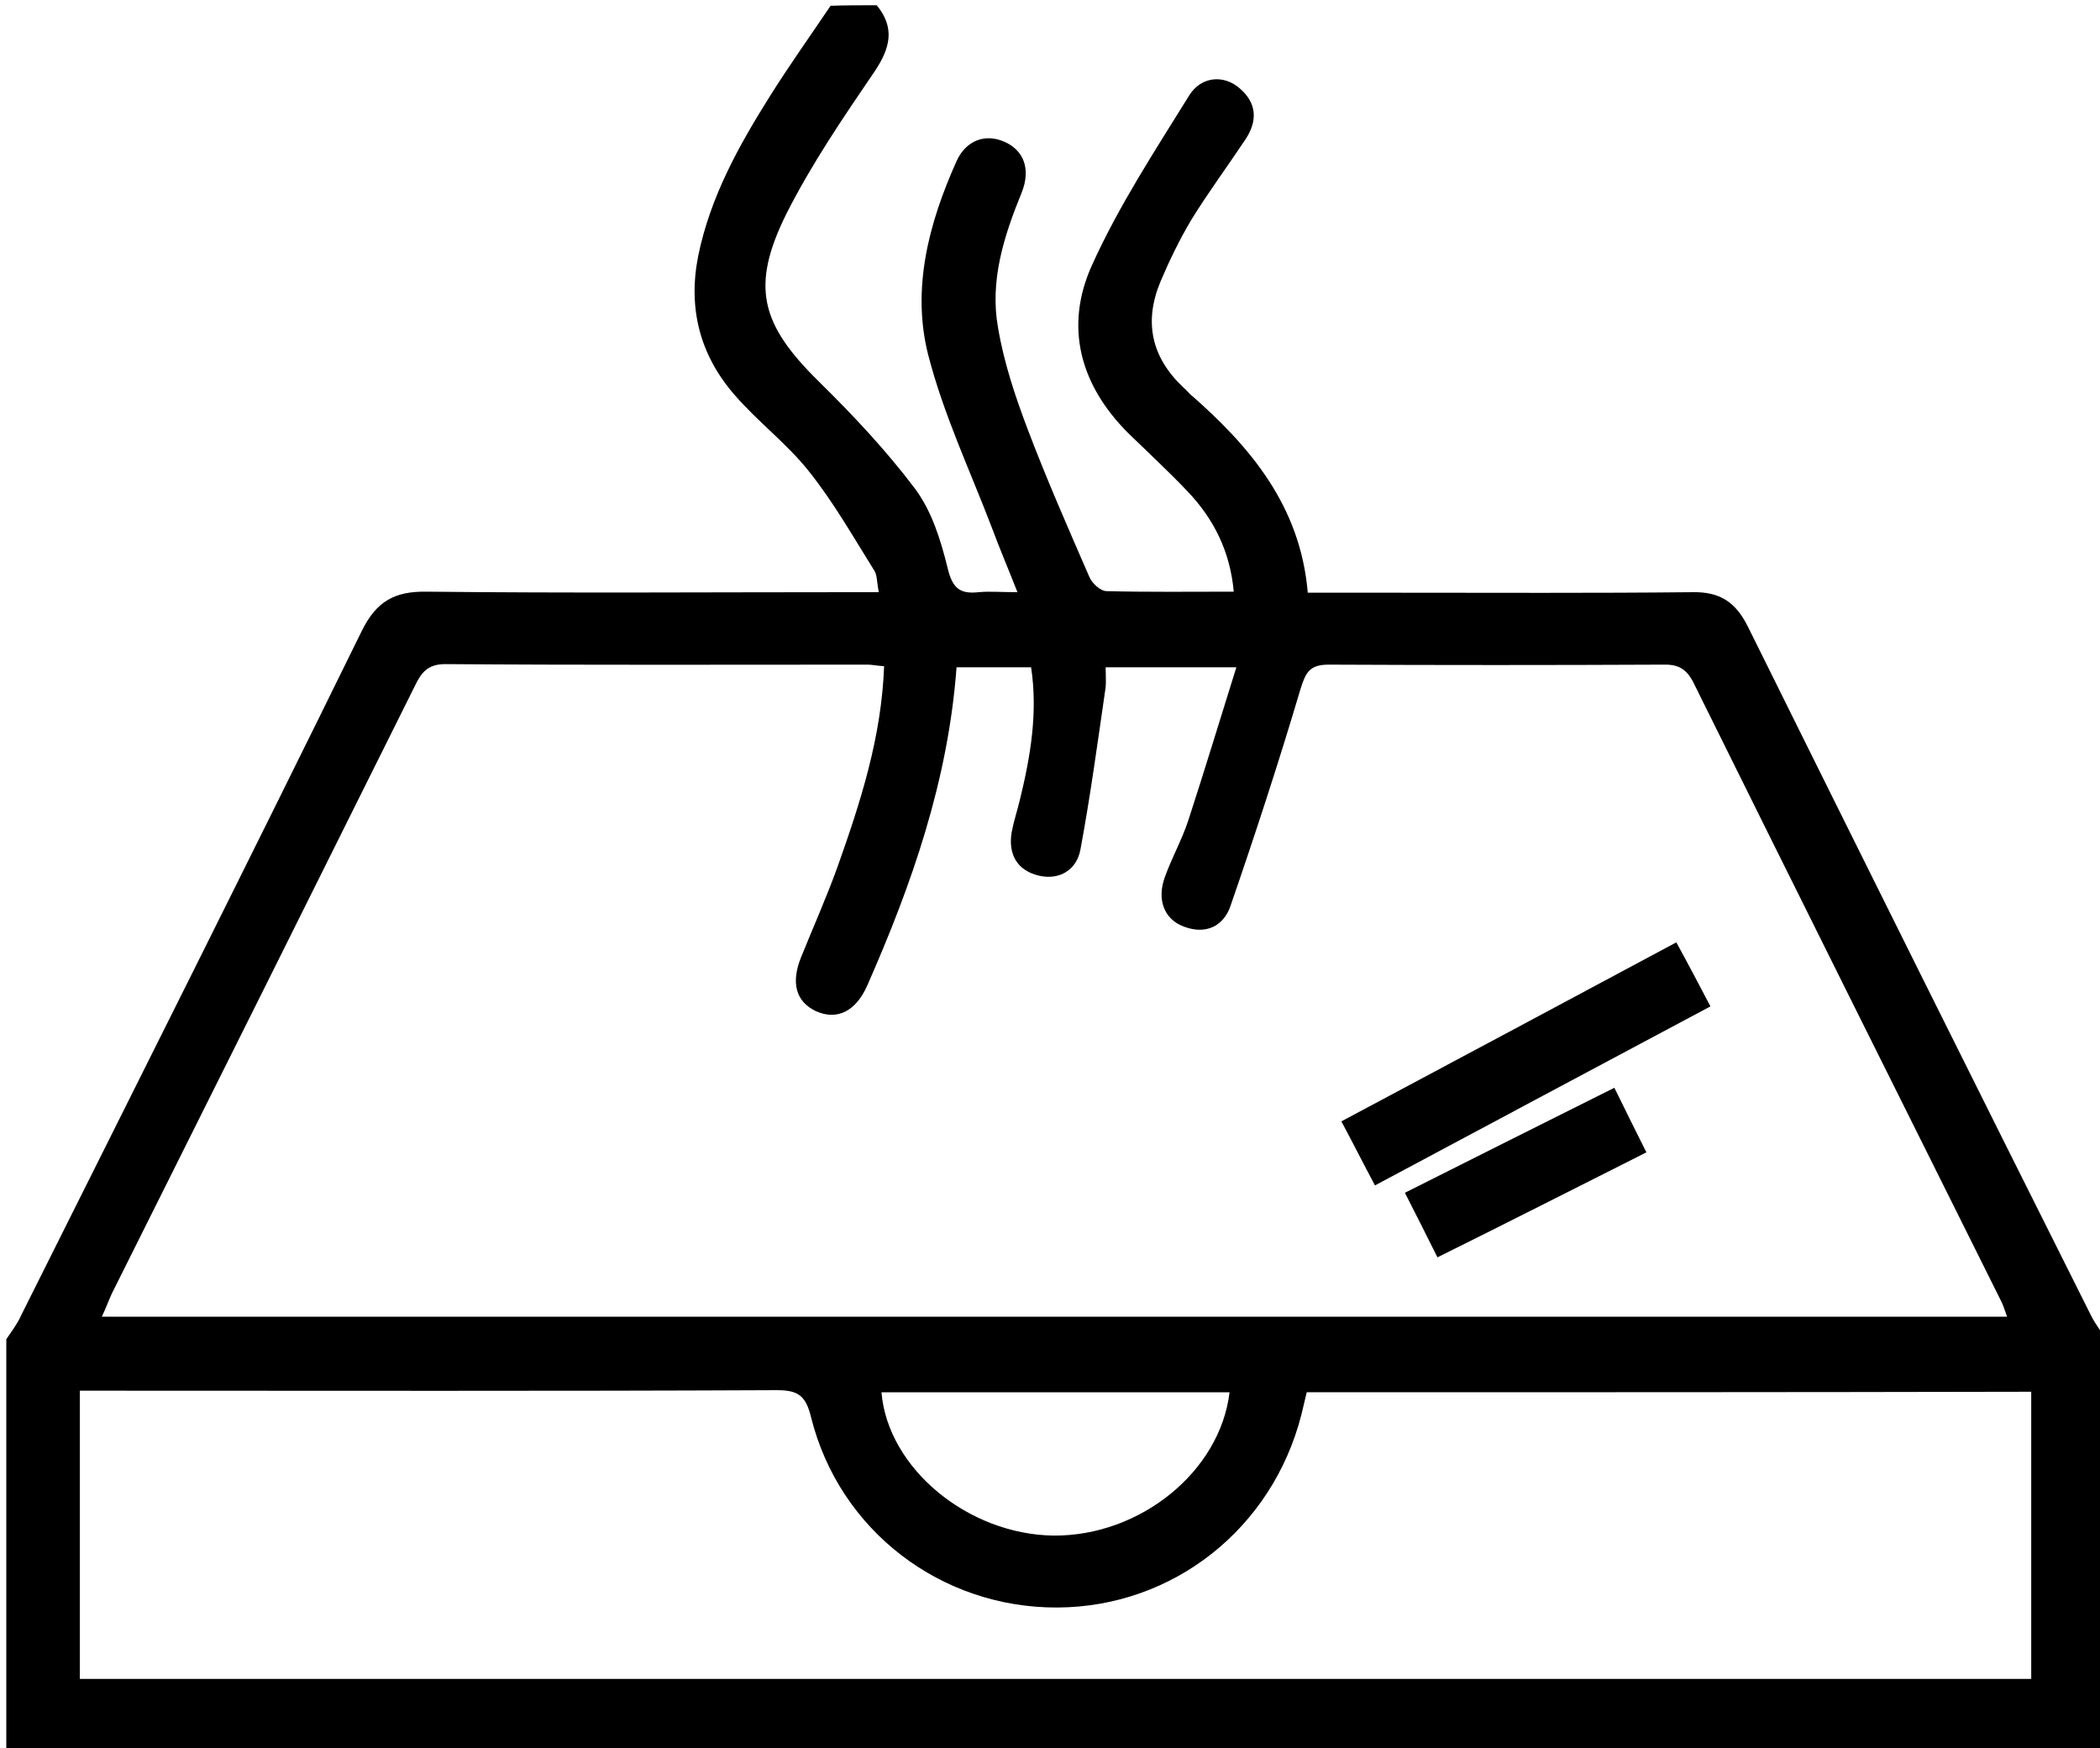 <svg viewBox="0 0 400 333" className="icon">
                                    <g>
                                        <path d="M167,1c3.5,4.3,2.6,8.1-0.4,12.6c-6,8.8-12,17.6-16.8,27.1c-6.9,13.9-4.9,21.1,6.2,32c6.5,6.4,12.8,13.1,18.3,20.4
		c3.2,4.3,4.9,9.8,6.2,15.1c0.9,3.8,2.3,5,5.9,4.6c2.1-0.2,4.2,0,7.4,0c-1.8-4.6-3.4-8.3-4.8-12.1c-4.2-11-9.3-21.8-12.2-33.1
		c-3.2-12.6,0.1-25.1,5.4-36.9c1.8-4,5.5-5.3,9.1-3.7c3.7,1.6,5.1,5.2,3.3,9.7c-3.4,8.3-6.1,16.8-4.5,25.7
		c1.1,6.6,3.3,13.2,5.7,19.5c3.6,9.5,7.7,18.8,11.7,28c0.5,1.2,2.1,2.7,3.3,2.7c8,0.2,15.9,0.1,24.2,0.1c-0.7-7.7-3.8-13.8-8.7-19
		c-3.7-3.9-7.6-7.5-11.4-11.2c-9.2-9.2-12.2-20.3-6.9-32c5.1-11.3,12-21.8,18.5-32.3c2.3-3.7,6.6-4,9.6-1.4c3.3,2.8,3.5,6.2,1.1,9.8
		c-3.4,5.1-7.1,10.1-10.3,15.3c-2.2,3.7-4.1,7.6-5.8,11.6c-3.3,7.8-1.8,14.6,4.4,20.4c0.4,0.3,0.7,0.7,1.1,1.1
		c11.6,10.1,21.1,21.4,22.5,37.9c5.7,0,11,0,16.3,0c19,0,38,0.1,57-0.1c5.2-0.1,8.2,1.9,10.5,6.5c21.7,43.8,43.5,87.6,65.4,131.3
		c0.8,1.6,1.9,3,2.9,4.5c0,26.3,0,52.6,0,79c-133.3,0-266.7,0-400,0c0-26.3,0-52.7,0-79c1-1.5,2.1-2.9,2.8-4.5
		c21.7-43.4,43.5-86.8,64.9-130.4c2.8-5.7,6.3-7.6,12.4-7.5c26.8,0.3,53.6,0.1,80.4,0.1c1.8,0,3.5,0,5.7,0c-0.4-1.9-0.3-3.1-0.8-4
		c-4-6.4-7.8-13.1-12.5-19c-4.2-5.3-9.8-9.5-14.2-14.6c-6.6-7.6-8.9-16.5-6.9-26.5c2.3-11.2,7.7-20.9,13.6-30.3
		c3.7-5.9,7.7-11.5,11.6-17.3C161,1,164,1,167,1z M168.4,126.9c-1.5-0.1-2.3-0.3-3.1-0.3c-26.8,0-53.7,0.1-80.5-0.1
		c-3.4,0-4.6,1.7-5.8,4.2c-19.2,38.6-38.4,77.1-57.7,115.7c-0.6,1.3-1.1,2.7-1.9,4.4c121.2,0,241.9,0,362.9,0
		c-0.4-1.1-0.7-2.1-1.1-2.9c-19.6-39.3-39.2-78.6-58.7-118c-1.4-2.7-3.1-3.4-5.9-3.3c-21.2,0.1-42.3,0.1-63.5,0
		c-3.7,0-4.4,1.5-5.4,4.7c-4.1,13.8-8.6,27.6-13.3,41.2c-1.3,3.9-4.7,5.6-8.9,4c-3.8-1.4-5.2-5.2-3.6-9.5c1.3-3.6,3.2-7,4.4-10.6
		c3.1-9.5,6-19.1,9.2-29.3c-9.2,0-16.9,0-24.9,0c0,1.5,0.1,2.7,0,3.8c-1.5,10.3-2.9,20.7-4.8,30.9c-0.7,3.9-4,5.9-7.9,5
		c-4.2-1-5.9-4.1-5.2-8.3c0.4-2.1,1.1-4.2,1.6-6.3c2-8.2,3.4-16.5,2.1-25.1c-4.9,0-9.5,0-14.2,0c-1.6,21.6-8.5,41.3-17,60.6
		c-2.2,5-5.8,6.7-9.8,4.9c-3.8-1.8-4.8-5.4-2.8-10.3c2.3-5.7,4.8-11.3,6.9-17.1C163.9,152.8,167.9,140.5,168.4,126.9z M248.9,265.2
		c-0.4,1.7-0.7,3-1,4.2c-5.5,21.7-24.4,36.7-46.5,36.8c-22.1,0.1-41.5-14.6-46.9-36.2c-1-4.1-2.4-5.2-6.5-5.2
		c-42.5,0.2-85,0.1-127.5,0.1c-1.8,0-3.5,0-5.3,0c0,18.7,0,36.8,0,54.9c124.1,0,247.8,0,371.7,0c0-18.3,0-36.4,0-54.7
		C340.8,265.2,295,265.2,248.9,265.2z M234.2,265.2c-22.1,0-44.2,0-66.3,0c1.2,14.5,16.5,27.1,32.8,27.3
		C217.2,292.6,232.4,280.3,234.2,265.2z"/>
                                        <path d="M261.9,225.8c-2.3-4.3-4.2-8.1-6.4-12.2c21.4-11.4,42.5-22.7,63.8-34.1c2.3,4.2,4.3,8,6.5,12.2
		C304.6,203,283.6,214.2,261.9,225.8z"/>
                                        <path d="M273.8,239.5c-2.1-4.2-4-8-6.2-12.3c13.3-6.7,26.5-13.3,39.9-20c2.1,4.3,4,8.1,6.1,12.3
		C300.3,226.2,287.3,232.8,273.8,239.5z"/>
                                    </g>
                                </svg>